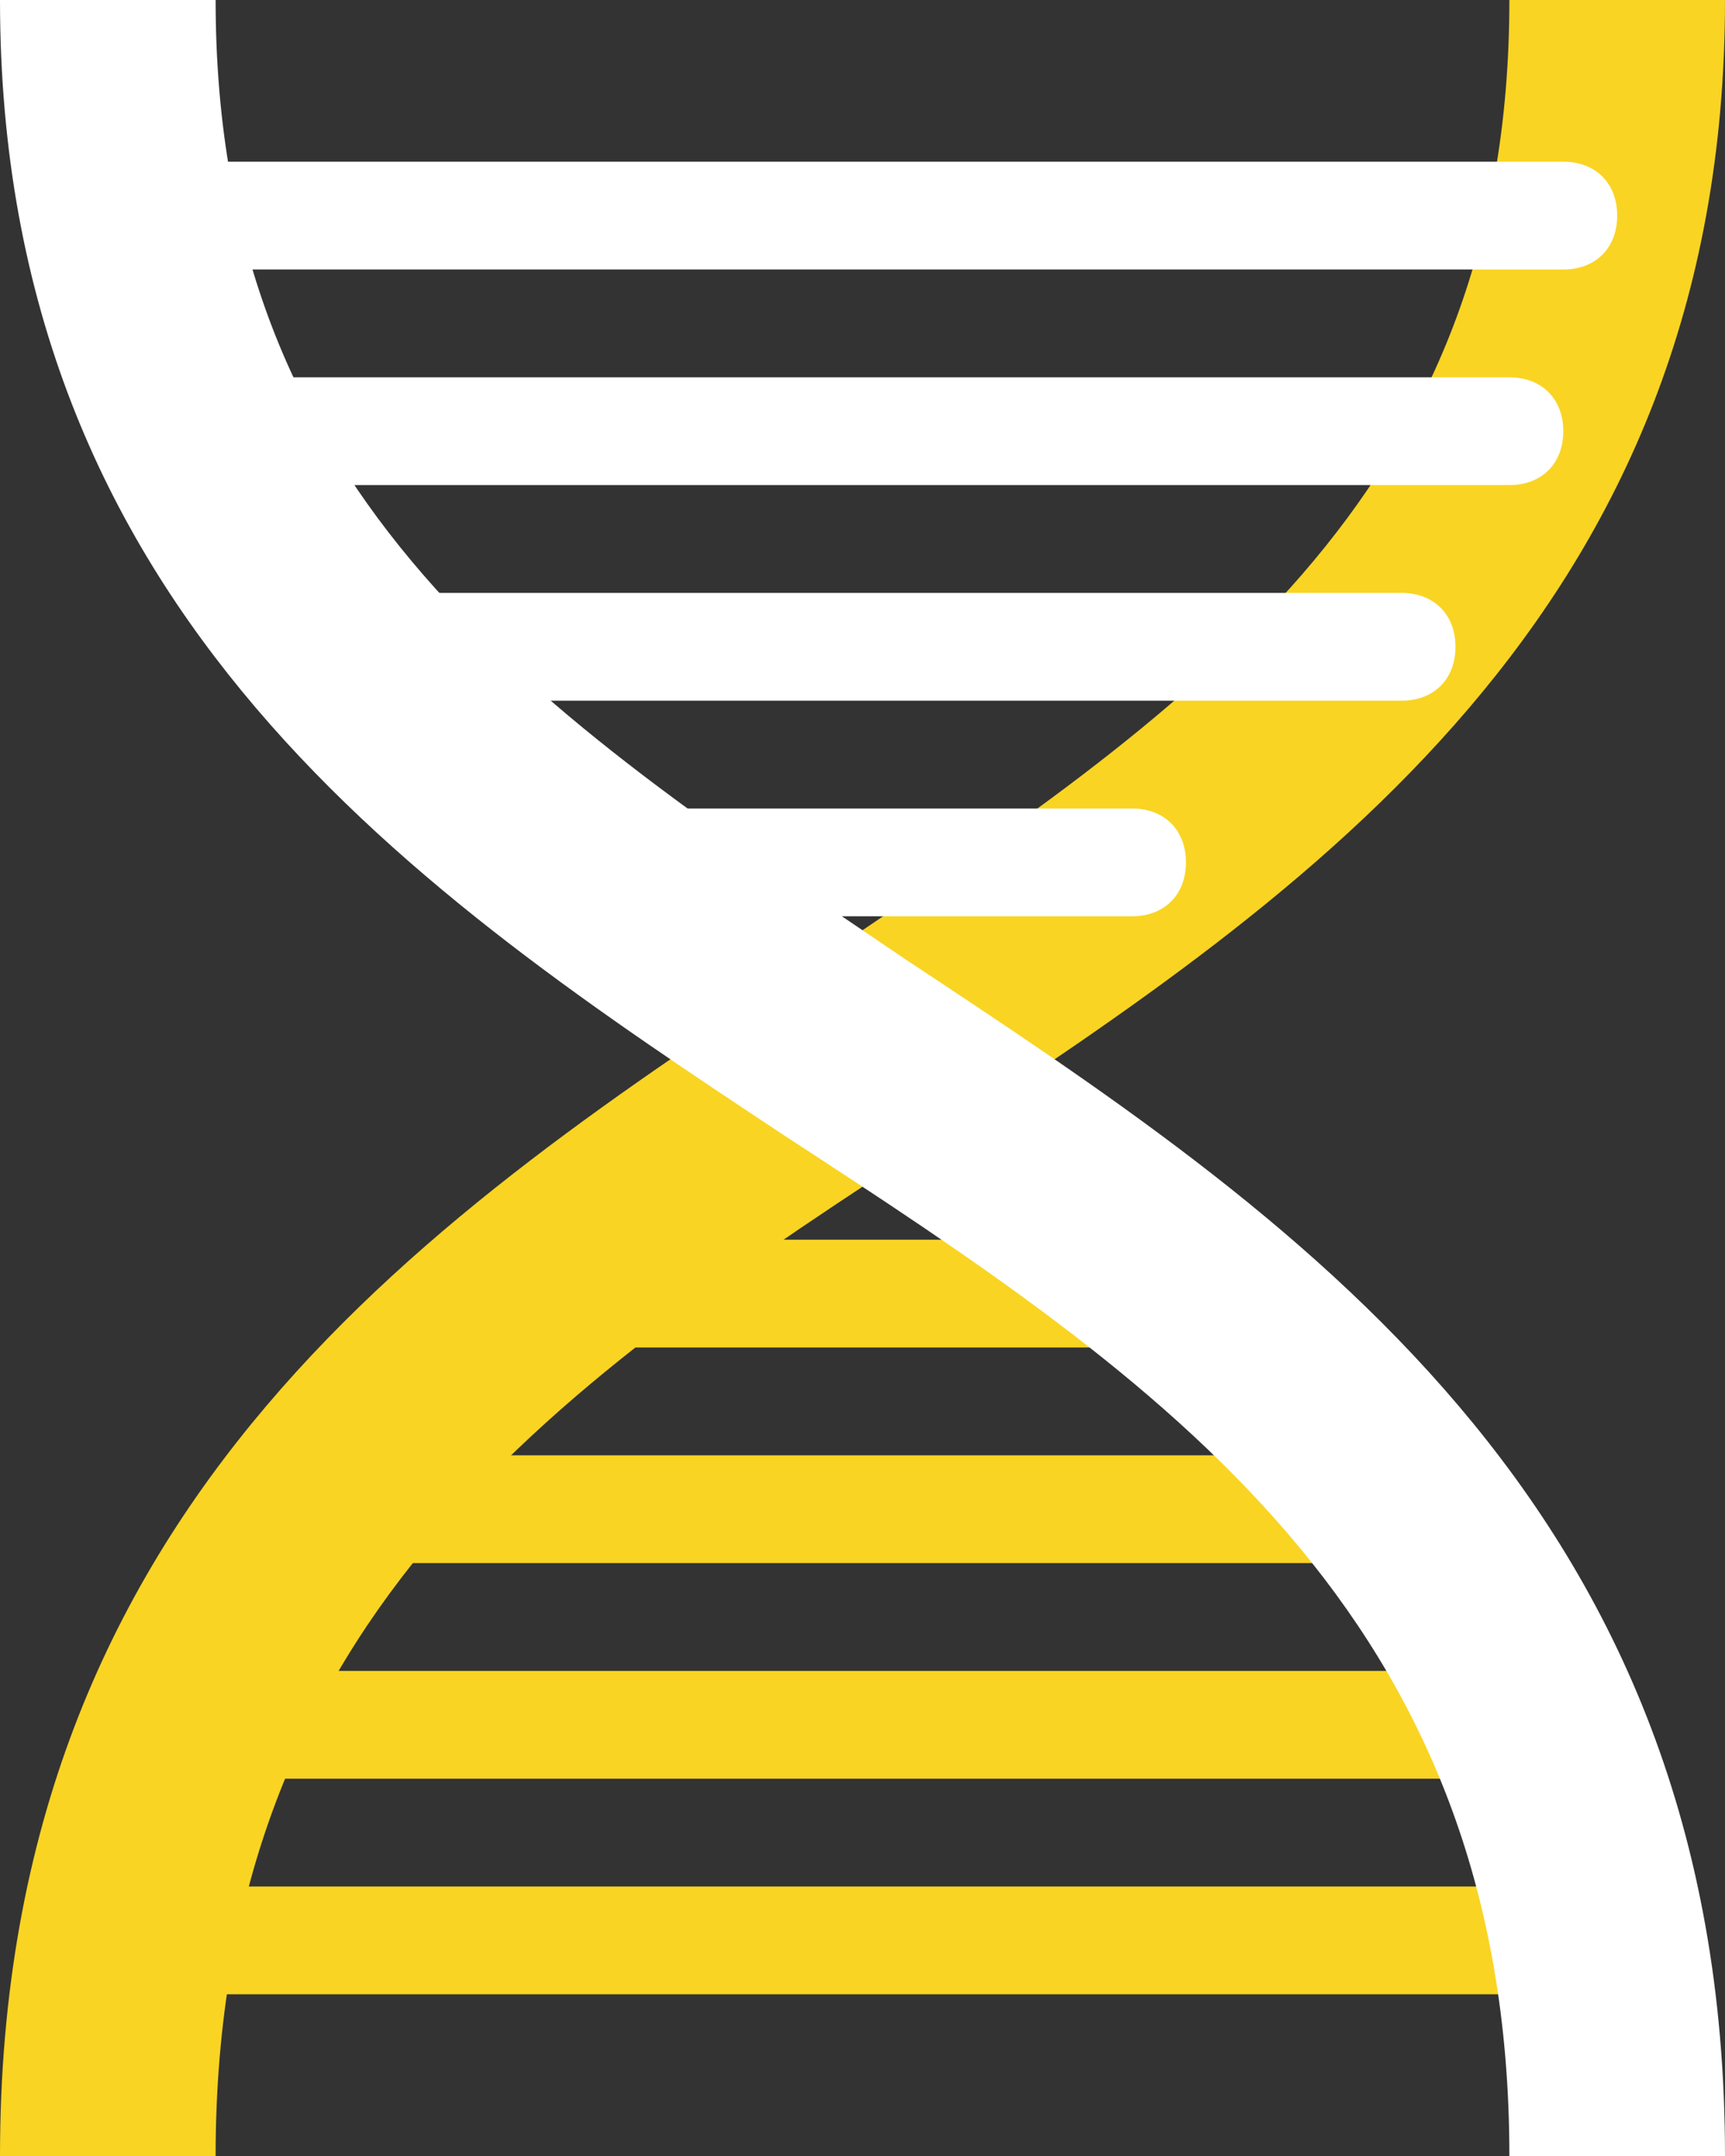 <?xml version="1.0" encoding="UTF-8" standalone="no"?>
<svg
   xmlns:dc="http://purl.org/dc/elements/1.1/"
   xmlns:cc="http://creativecommons.org/ns#"
   xmlns:rdf="http://www.w3.org/1999/02/22-rdf-syntax-ns#"
   xmlns:svg="http://www.w3.org/2000/svg"
   xmlns="http://www.w3.org/2000/svg"
   xmlns:sodipodi="http://sodipodi.sourceforge.net/DTD/sodipodi-0.dtd"
   xmlns:inkscape="http://www.inkscape.org/namespaces/inkscape"
   version="1"
   viewBox="0 0 32 40"
   enable-background="new 0 0 48 48"
   id="svg2"
   inkscape:version="0.91 r13725"
   sodipodi:docname="doublehelix.svg"
   width="32"
   height="40">
  <rect x="0" y="0" width="32" height="40" fill="#333333" stroke="none"/>
  <defs
     id="defs26" />
  <sodipodi:namedview
     pagecolor="#ffffff"
     bordercolor="#666666"
     borderopacity="1"
     objecttolerance="10"
     gridtolerance="10"
     guidetolerance="10"
     inkscape:pageopacity="0"
     inkscape:pageshadow="2"
     inkscape:window-width="1371"
     inkscape:window-height="897"
     id="namedview24"
     showgrid="false"
     inkscape:zoom="4.9166667"
     inkscape:cx="18.826913"
     inkscape:cy="24"
     inkscape:window-x="197"
     inkscape:window-y="68"
     inkscape:window-maximized="0"
     inkscape:current-layer="svg2" />
  <path
     d="M 28,0 C 28,9.3 22,13.2 15.2,17.8 8.1,22.5 0,27.8 0,40 l 4,0 C 4,29.9 10.5,25.6 17.4,21.1 24.2,16.6 32,11.4 32,0 l -4,0 z"
     id="path4"
     style="fill:#f9d423;fill-opacity:1"
     inkscape:connector-curvature="0" />
  <path
     d="M 30,37 3,37 C 2.4,37 2,36.6 2,36 2,35.4 2.4,35 3,35 l 27,0 c 0.6,0 1,0.4 1,1 0,0.6 -0.4,1 -1,1 z"
     id="path6"
     style="fill:#f9d423;fill-opacity:1"
     inkscape:connector-curvature="0" />
  <path
     d="M 28,33 4,33 C 3.4,33 3,32.6 3,32 3,31.4 3.4,31 4,31 l 24,0 c 0.6,0 1,0.4 1,1 0,0.6 -0.4,1 -1,1 z"
     id="path8"
     style="fill:#f9d423;fill-opacity:1"
     inkscape:connector-curvature="0" />
  <path
     d="M 26,29 6,29 C 5.4,29 5,28.6 5,28 5,27.4 5.4,27 6,27 l 20,0 c 0.6,0 1,0.4 1,1 0,0.6 -0.4,1 -1,1 z"
     id="path10"
     style="fill:#f9d423;fill-opacity:1"
     inkscape:connector-curvature="0" />
  <path
     d="m 21,25 -10,0 c -0.6,0 -1,-0.4 -1,-1 0,-0.6 0.4,-1 1,-1 l 10,0 c 0.6,0 1,0.4 1,1 0,0.6 -0.4,1 -1,1 z"
     id="path12"
     style="fill:#f9d423;fill-opacity:1"
     inkscape:connector-curvature="0" />
  <path
     d="M 29,5 2,5 C 1.4,5 1,4.6 1,4 1,3.4 1.4,3 2,3 l 27,0 c 0.6,0 1,0.4 1,1 0,0.6 -0.4,1 -1,1 z"
     id="path14"
     style="fill:#ffffff;fill-opacity:1"
     inkscape:connector-curvature="0" />
  <path
     d="M 28,9 4,9 C 3.4,9 3,8.6 3,8 3,7.4 3.4,7 4,7 l 24,0 c 0.6,0 1,0.4 1,1 0,0.6 -0.4,1 -1,1 z"
     id="path16"
     style="fill:#ffffff;fill-opacity:1"
     inkscape:connector-curvature="0" />
  <path
     d="M 26,13 6,13 C 5.4,13 5,12.6 5,12 5,11.4 5.4,11 6,11 l 20,0 c 0.6,0 1,0.4 1,1 0,0.6 -0.4,1 -1,1 z"
     id="path18"
     style="fill:#ffffff;fill-opacity:1"
     inkscape:connector-curvature="0" />
  <path
     d="m 21,17 -10,0 c -0.6,0 -1,-0.4 -1,-1 0,-0.6 0.4,-1 1,-1 l 10,0 c 0.6,0 1,0.4 1,1 0,0.6 -0.4,1 -1,1 z"
     id="path20"
     style="fill:#ffffff;fill-opacity:1"
     inkscape:connector-curvature="0" />
  <path
     d="m 32,40 -4,0 C 28,29.9 21.5,25.6 14.6,21.1 7.8,16.6 0,11.4 0,0 L 4,0 C 4,9.3 10,13.2 16.8,17.8 23.9,22.5 32,27.8 32,40 Z"
     id="path22"
     style="fill:#ffffff;fill-opacity:1"
     inkscape:connector-curvature="0" />
</svg>
